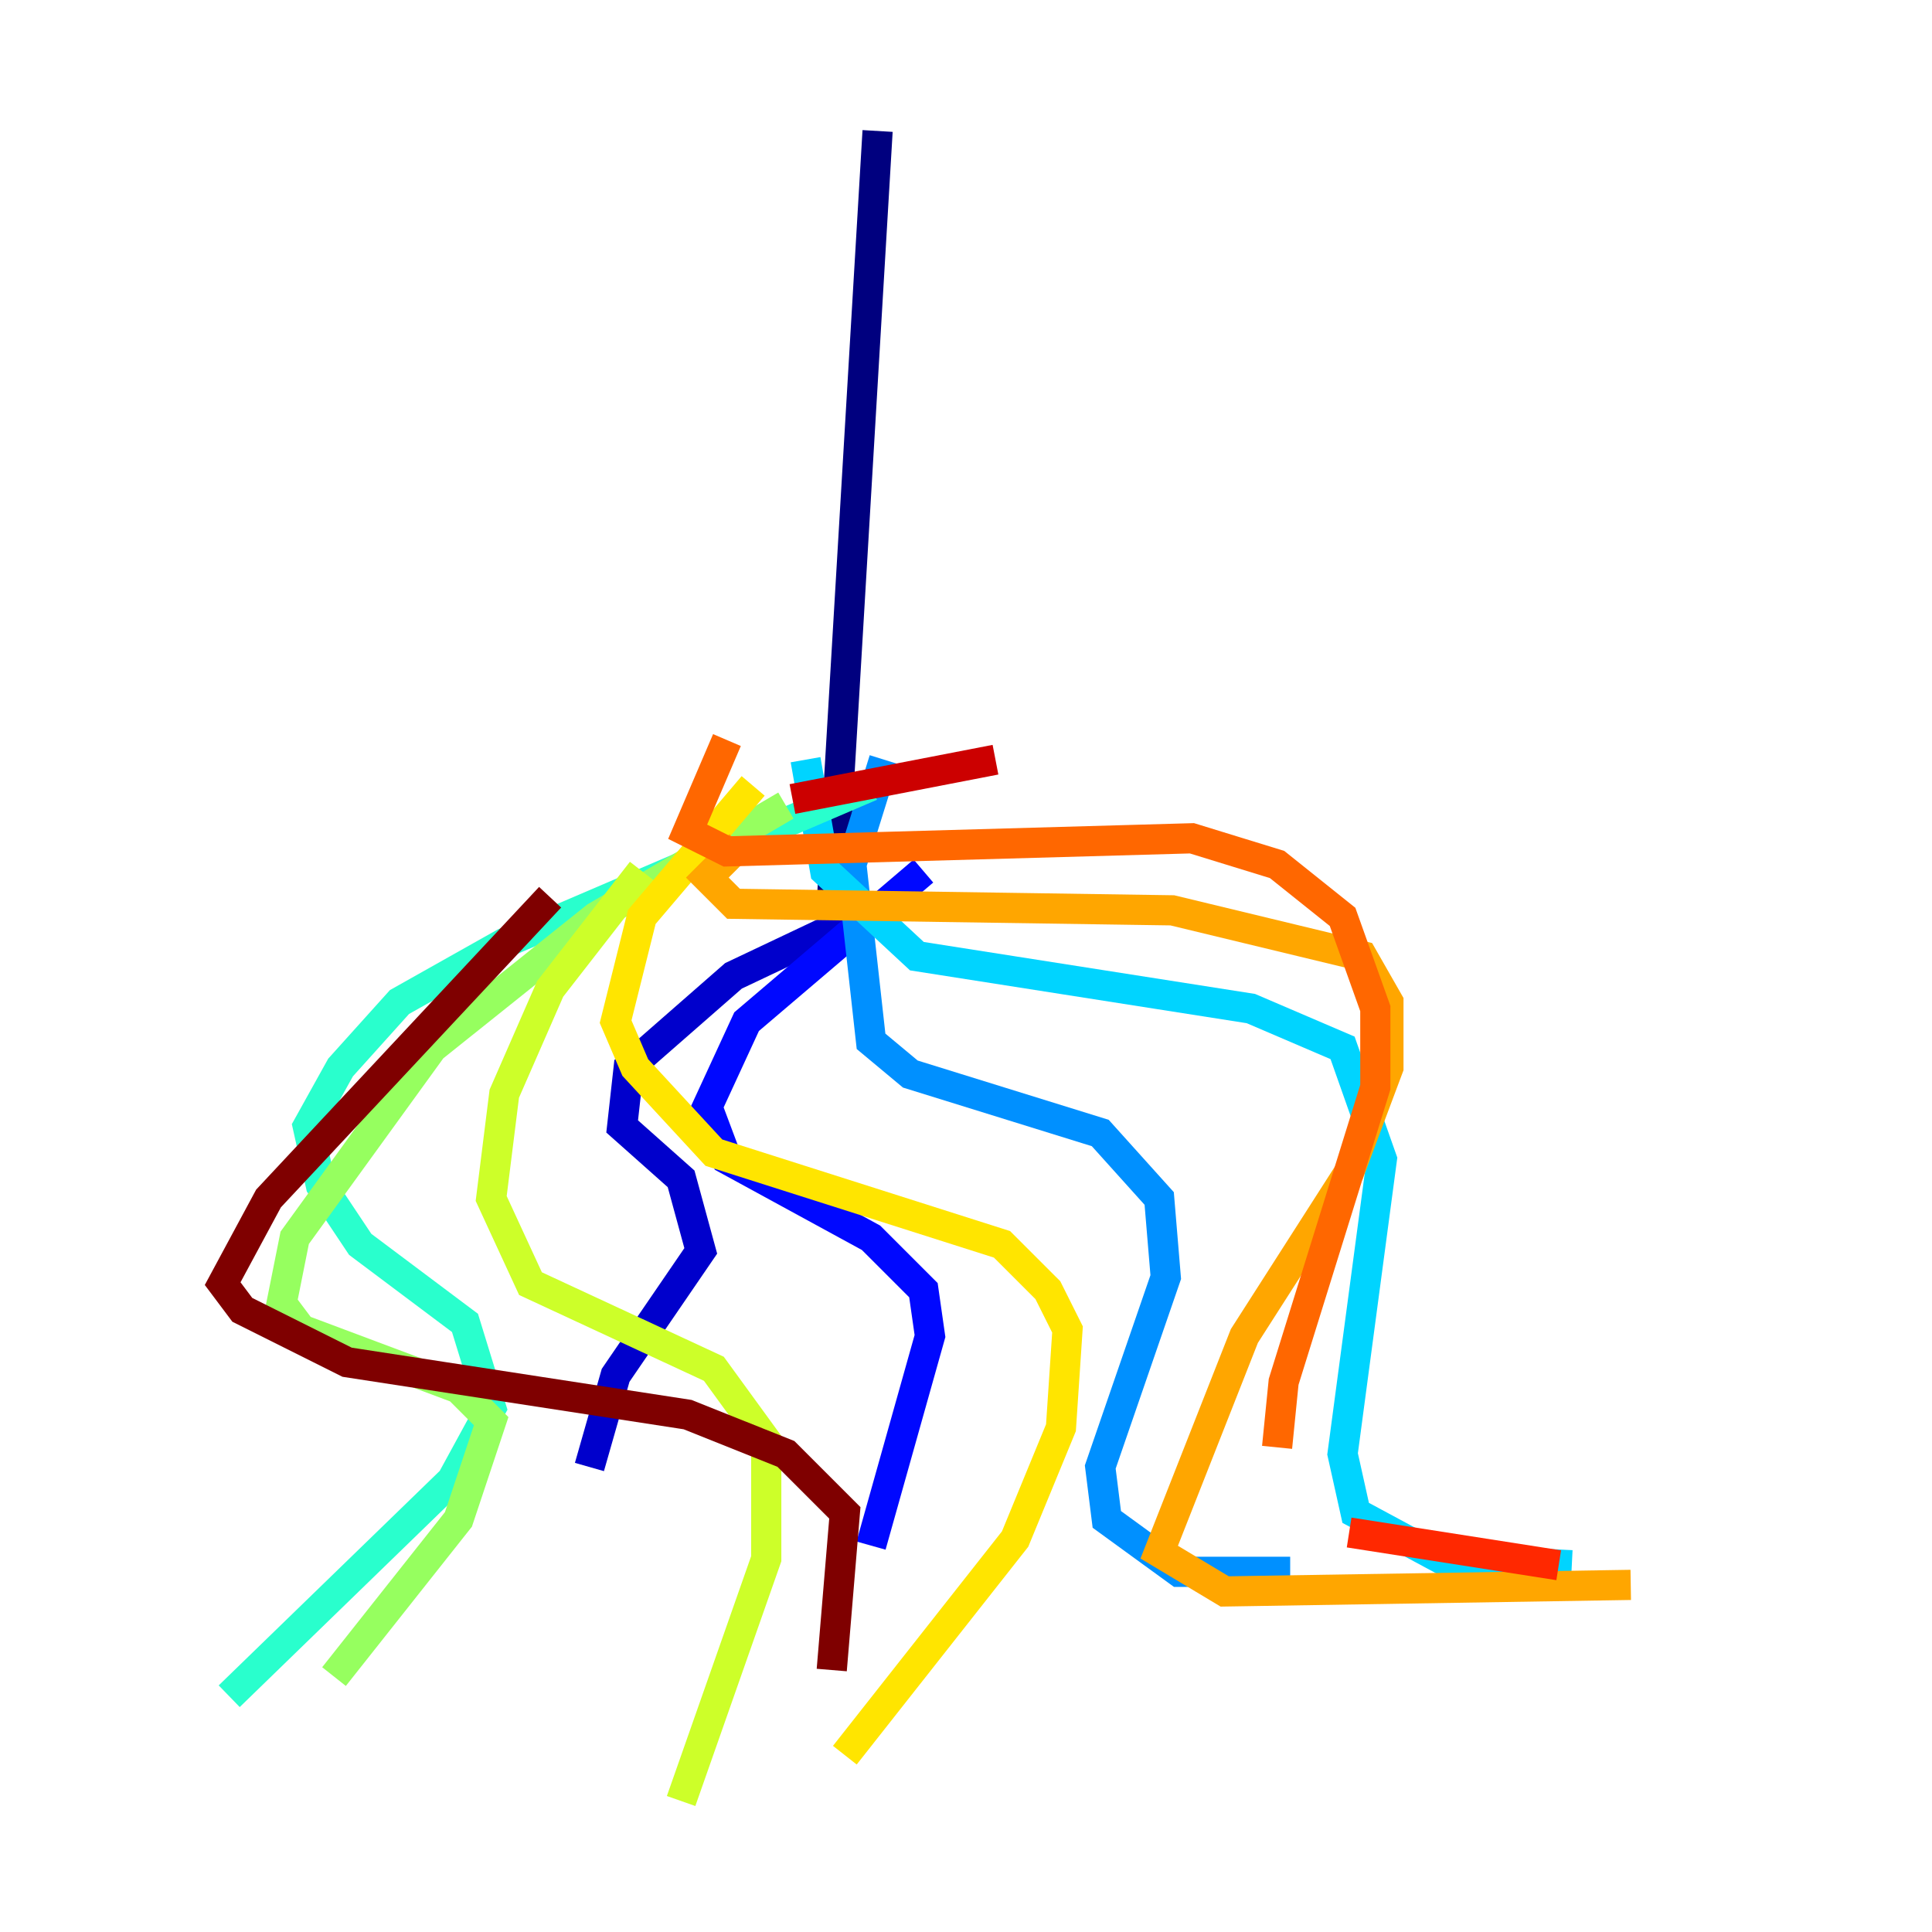 <?xml version="1.0" encoding="utf-8" ?>
<svg baseProfile="tiny" height="128" version="1.2" viewBox="0,0,128,128" width="128" xmlns="http://www.w3.org/2000/svg" xmlns:ev="http://www.w3.org/2001/xml-events" xmlns:xlink="http://www.w3.org/1999/xlink"><defs /><polyline fill="none" points="58.142,8.678 55.105,59.878" stroke="#00007f" stroke-width="2" /><polyline fill="none" points="56.841,60.746 48.597,64.651 41.654,70.725 41.22,74.63 45.125,78.102 46.427,82.875 40.786,91.119 39.051,97.193" stroke="#0000cc" stroke-width="2" /><polyline fill="none" points="61.18,57.709 49.464,67.688 46.861,73.329 48.163,76.8 57.709,82.007 61.18,85.478 61.614,88.515 57.709,102.4" stroke="#0008ff" stroke-width="2" /><polyline fill="none" points="59.01,108.909 59.01,108.909" stroke="#004cff" stroke-width="2" /><polyline fill="none" points="58.576,50.332 56.407,57.275 57.709,68.99 60.312,71.159 72.895,75.064 76.8,79.403 77.234,84.61 72.895,97.193 73.329,100.664 78.102,104.136 85.478,104.136" stroke="#0090ff" stroke-width="2" /><polyline fill="none" points="53.37,50.332 54.671,57.709 60.746,63.349 82.875,66.82 88.949,69.424 91.552,76.8 88.949,96.325 89.817,100.231 95.458,103.268 104.136,103.702" stroke="#00d4ff" stroke-width="2" /><polyline fill="none" points="57.709,52.068 33.41,62.481 26.468,66.386 22.563,70.725 20.393,74.63 21.261,78.536 23.864,82.441 30.807,87.647 32.542,93.288 29.939,98.061 15.186,112.38" stroke="#29ffcd" stroke-width="2" /><polyline fill="none" points="8.678,119.322 8.678,119.322" stroke="#5fff96" stroke-width="2" /><polyline fill="none" points="52.068,53.37 39.485,60.746 28.637,69.424 19.525,82.007 18.658,86.346 19.959,88.081 30.373,91.986 32.542,94.156 30.373,100.664 22.129,111.078" stroke="#96ff5f" stroke-width="2" /><polyline fill="none" points="42.522,57.709 36.447,65.519 33.41,72.461 32.542,79.403 35.146,85.044 47.295,90.685 50.766,95.458 50.766,103.268 45.125,119.322" stroke="#cdff29" stroke-width="2" /><polyline fill="none" points="49.898,52.068 42.522,60.746 40.786,67.688 42.088,70.725 47.295,76.366 66.386,82.441 69.424,85.478 70.725,88.081 70.291,94.59 67.254,101.966 55.973,116.285" stroke="#ffe500" stroke-width="2" /><polyline fill="none" points="49.031,55.973 46.861,58.142 48.597,59.878 77.668,60.312 90.251,63.349 91.986,66.386 91.986,70.725 89.383,77.668 82.441,88.515 76.8,102.834 81.139,105.437 108.041,105.003" stroke="#ffa600" stroke-width="2" /><polyline fill="none" points="48.163,49.031 45.559,55.105 48.163,56.407 78.969,55.539 84.61,57.275 88.949,60.746 91.119,66.82 91.119,72.027 85.044,91.552 84.61,95.891" stroke="#ff6700" stroke-width="2" /><polyline fill="none" points="89.383,101.532 103.268,103.702" stroke="#ff2800" stroke-width="2" /><polyline fill="none" points="65.953,50.332 52.502,52.936" stroke="#cc0000" stroke-width="2" /><polyline fill="none" points="36.447,59.444 17.79,79.403 14.752,85.044 16.054,86.78 22.997,90.251 45.559,93.722 52.068,96.325 55.973,100.231 55.105,110.644" stroke="#7f0000" stroke-width="2" /></svg>